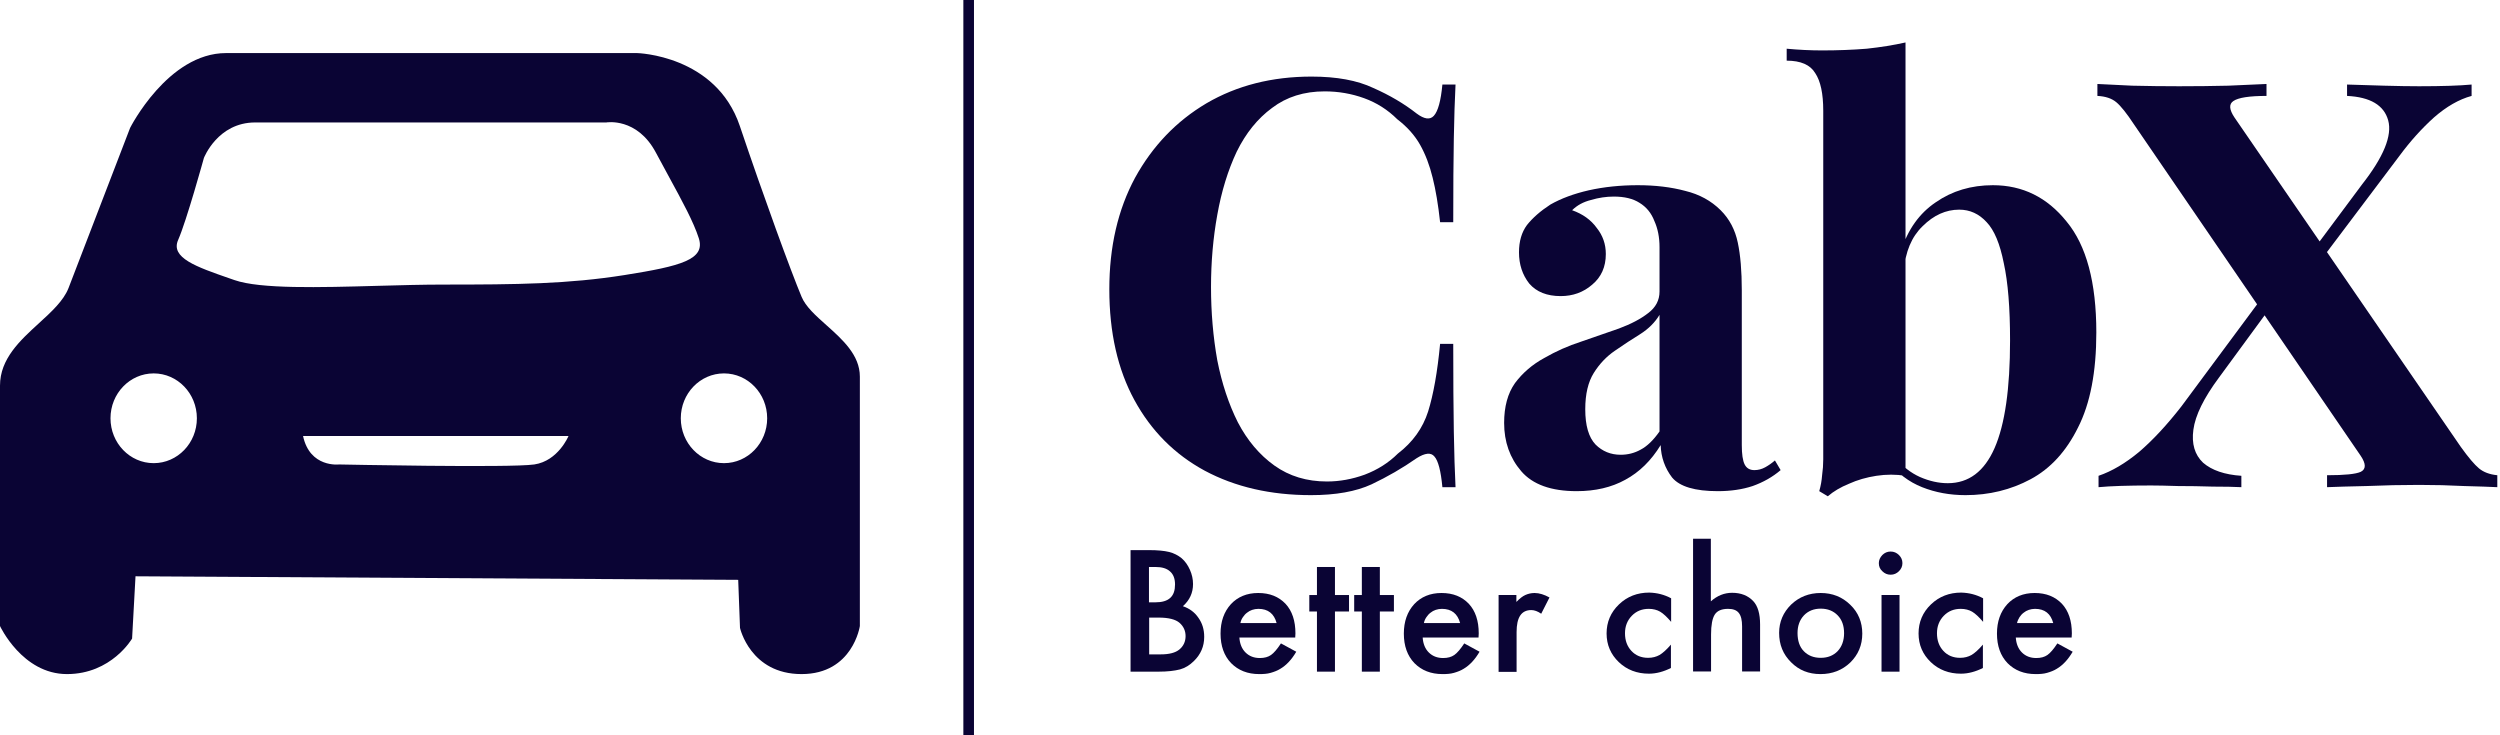 <svg width="874" height="257" viewBox="0 0 874 257" fill="none" xmlns="http://www.w3.org/2000/svg">
    <path
        d="M395.242 234.808V192.322H401.751C404.644 192.322 406.958 192.535 408.694 192.961C410.43 193.387 411.877 194.169 413.106 195.164C414.336 196.229 415.276 197.579 415.999 199.213C416.722 200.847 417.084 202.481 417.084 204.187C417.084 207.242 415.927 209.799 413.54 211.931C415.854 212.712 417.663 214.062 418.964 215.981C420.339 217.899 420.99 220.101 420.99 222.659C420.99 225.998 419.76 228.769 417.373 231.114C415.927 232.535 414.336 233.529 412.528 234.027C410.575 234.524 408.116 234.808 405.15 234.808H395.242ZM403.776 210.581C406.235 210.581 407.971 210.084 409.128 209.018C410.285 207.952 410.792 206.389 410.792 204.329C410.792 202.339 410.213 200.776 409.056 199.782C407.899 198.716 406.235 198.219 403.993 198.219H401.679V210.581H403.776ZM401.751 228.769H405.801C408.767 228.769 410.936 228.201 412.311 227.064C413.757 225.856 414.48 224.293 414.48 222.375C414.48 220.528 413.757 218.965 412.383 217.757C411.009 216.549 408.55 215.909 405.078 215.909H401.751V228.769Z"
        fill="#0A0434" />
    <path
        d="M452.813 222.872H433.285C433.429 225.075 434.153 226.851 435.455 228.13C436.756 229.409 438.42 230.048 440.445 230.048C442.036 230.048 443.338 229.693 444.351 228.982C445.363 228.272 446.52 226.922 447.822 224.933L453.174 227.845C452.379 229.195 451.511 230.403 450.57 231.398C449.63 232.393 448.69 233.174 447.605 233.813C446.593 234.453 445.435 234.879 444.206 235.234C442.976 235.59 441.675 235.661 440.228 235.661C436.178 235.661 432.923 234.382 430.392 231.824C427.933 229.266 426.703 225.785 426.703 221.522C426.703 217.259 427.933 213.849 430.319 211.22C432.706 208.663 435.888 207.313 439.866 207.313C443.917 207.313 447.027 208.592 449.413 211.078C451.728 213.565 452.885 217.046 452.885 221.451L452.813 222.872ZM446.303 217.828C445.435 214.56 443.338 212.854 439.939 212.854C439.143 212.854 438.42 212.997 437.769 213.21C437.118 213.423 436.467 213.778 435.961 214.204C435.382 214.631 434.948 215.128 434.514 215.767C434.08 216.407 433.791 217.046 433.646 217.828H446.303Z"
        fill="#0A0434" />
    <path
        d="M466.699 213.778V234.808H460.407V213.778H457.731V208.023H460.407V198.219H466.699V208.023H471.617V213.778H466.699Z"
        fill="#0A0434" />
    <path
        d="M482.393 213.778V234.808H476.101V213.778H473.425V208.023H476.101V198.219H482.393V208.023H487.312V213.778H482.393Z"
        fill="#0A0434" />
    <path
        d="M516.893 222.872H497.365C497.509 225.075 498.233 226.851 499.535 228.13C500.836 229.409 502.5 230.048 504.525 230.048C506.116 230.048 507.418 229.693 508.431 228.982C509.443 228.272 510.6 226.922 511.902 224.933L517.254 227.845C516.459 229.195 515.591 230.403 514.65 231.398C513.71 232.393 512.77 233.174 511.685 233.813C510.673 234.453 509.515 234.879 508.286 235.234C507.056 235.59 505.754 235.661 504.308 235.661C500.258 235.661 497.003 234.382 494.472 231.824C492.013 229.266 490.783 225.785 490.783 221.522C490.783 217.259 492.013 213.849 494.399 211.22C496.786 208.663 499.968 207.313 503.946 207.313C507.997 207.313 511.107 208.592 513.493 211.078C515.808 213.565 516.965 217.046 516.965 221.451L516.893 222.872ZM510.456 217.828C509.588 214.56 507.49 212.854 504.091 212.854C503.295 212.854 502.572 212.997 501.921 213.21C501.27 213.423 500.619 213.778 500.113 214.204C499.535 214.631 499.101 215.128 498.667 215.767C498.233 216.407 497.943 217.046 497.799 217.828H510.456Z"
        fill="#0A0434" />
    <path
        d="M523.836 208.023H530.128V210.439C531.285 209.231 532.298 208.449 533.238 208.023C534.178 207.597 535.263 207.313 536.493 207.313C538.156 207.313 539.892 207.881 541.7 208.876L538.807 214.56C537.577 213.707 536.42 213.281 535.335 213.281C531.864 213.281 530.2 215.838 530.2 220.954V234.879H523.908V208.023H523.836Z"
        fill="#0A0434" />
    <path
        d="M584.227 209.16V217.401C582.781 215.696 581.479 214.489 580.394 213.849C579.309 213.21 577.935 212.854 576.416 212.854C574.029 212.854 572.077 213.636 570.485 215.27C568.894 216.904 568.099 218.965 568.099 221.38C568.099 223.867 568.822 225.927 570.341 227.561C571.86 229.195 573.812 229.977 576.199 229.977C577.718 229.977 579.02 229.622 580.177 228.982C581.262 228.343 582.636 227.135 584.155 225.359V233.529C581.623 234.808 579.02 235.519 576.488 235.519C572.294 235.519 568.75 234.169 565.929 231.469C563.108 228.769 561.662 225.43 561.662 221.451C561.662 217.473 563.108 214.062 566.001 211.291C568.894 208.521 572.438 207.171 576.561 207.171C579.309 207.242 581.84 207.881 584.227 209.16Z"
        fill="#0A0434" />
    <path
        d="M591.821 188.343H598.114V210.226C600.356 208.236 602.815 207.242 605.563 207.242C608.673 207.242 611.132 208.236 612.94 210.155C614.531 211.86 615.327 214.56 615.327 218.325V234.737H609.035V218.965C609.035 216.833 608.673 215.27 607.877 214.275C607.082 213.281 605.852 212.854 604.117 212.854C601.947 212.854 600.356 213.494 599.488 214.844C598.62 216.194 598.186 218.538 598.186 221.806V234.737H591.894V188.343H591.821Z"
        fill="#0A0434" />
    <path
        d="M621.981 221.238C621.981 217.401 623.427 214.062 626.176 211.362C628.996 208.663 632.468 207.313 636.518 207.313C640.568 207.313 644.04 208.663 646.861 211.433C649.681 214.133 651.055 217.544 651.055 221.522C651.055 225.572 649.609 228.911 646.861 231.611C644.04 234.311 640.568 235.661 636.446 235.661C632.323 235.661 628.924 234.311 626.176 231.54C623.355 228.769 621.981 225.359 621.981 221.238ZM628.418 221.309C628.418 224.009 629.141 226.14 630.588 227.632C632.106 229.195 634.059 229.977 636.518 229.977C638.977 229.977 640.93 229.195 642.449 227.632C643.895 226.069 644.691 224.009 644.691 221.38C644.691 218.751 643.968 216.691 642.449 215.128C640.93 213.565 638.977 212.783 636.518 212.783C634.131 212.783 632.179 213.565 630.66 215.128C629.141 216.762 628.418 218.822 628.418 221.309Z"
        fill="#0A0434" />
    <path
        d="M656.841 196.869C656.841 195.803 657.275 194.879 658.071 194.027C658.867 193.245 659.807 192.819 660.964 192.819C662.121 192.819 663.061 193.245 663.857 194.027C664.653 194.808 665.087 195.732 665.087 196.869C665.087 198.005 664.653 198.929 663.857 199.711C663.061 200.492 662.121 200.918 660.964 200.918C659.807 200.918 658.867 200.492 658.071 199.711C657.203 198.929 656.841 198.005 656.841 196.869ZM664.074 208.023V234.808H657.782V208.023H664.074Z"
        fill="#0A0434" />
    <path
        d="M693.293 209.16V217.401C691.847 215.696 690.545 214.489 689.46 213.849C688.375 213.21 687.001 212.854 685.482 212.854C683.095 212.854 681.143 213.636 679.552 215.27C677.96 216.904 677.165 218.965 677.165 221.38C677.165 223.867 677.888 225.927 679.407 227.561C680.926 229.195 682.878 229.977 685.265 229.977C686.784 229.977 688.086 229.622 689.243 228.982C690.328 228.343 691.702 227.135 693.221 225.359V233.529C690.69 234.808 688.086 235.519 685.555 235.519C681.36 235.519 677.816 234.169 674.995 231.469C672.174 228.769 670.728 225.43 670.728 221.451C670.728 217.473 672.174 214.062 675.067 211.291C677.96 208.521 681.504 207.171 685.627 207.171C688.375 207.242 690.907 207.881 693.293 209.16Z"
        fill="#0A0434" />
    <path
        d="M724.248 222.872H704.721C704.865 225.075 705.589 226.851 706.89 228.13C708.192 229.409 709.856 230.048 711.881 230.048C713.472 230.048 714.774 229.693 715.786 228.982C716.799 228.272 717.956 226.922 719.258 224.933L724.61 227.845C723.814 229.195 722.947 230.403 722.006 231.398C721.066 232.393 720.126 233.174 719.041 233.813C718.028 234.453 716.871 234.879 715.642 235.234C714.412 235.59 713.11 235.661 711.664 235.661C707.614 235.661 704.359 234.382 701.828 231.824C699.369 229.266 698.139 225.785 698.139 221.522C698.139 217.259 699.369 213.849 701.755 211.22C704.142 208.663 707.324 207.313 711.302 207.313C715.352 207.313 718.462 208.592 720.849 211.078C723.164 213.565 724.321 217.046 724.321 221.451L724.248 222.872ZM717.811 217.828C716.944 214.56 714.846 212.854 711.447 212.854C710.651 212.854 709.928 212.997 709.277 213.21C708.626 213.423 707.975 213.778 707.469 214.204C706.89 214.631 706.456 215.128 706.023 215.767C705.661 216.407 705.299 217.046 705.155 217.828H717.811Z"
        fill="#0A0434" />
    <path
        d="M458.522 26.774C467.31 26.774 474.5 28.099 480.092 30.75C485.818 33.268 490.878 36.25 495.272 39.697C497.935 41.685 499.932 41.95 501.263 40.492C502.728 38.901 503.727 35.256 504.259 29.557H508.853C508.587 34.726 508.387 41.022 508.254 48.444C508.121 55.734 508.054 65.476 508.054 77.67H503.46C502.795 71.573 501.929 66.404 500.864 62.162C499.799 57.788 498.334 53.945 496.47 50.631C494.606 47.318 491.943 44.335 488.481 41.685C485.152 38.371 481.291 35.919 476.897 34.328C472.503 32.738 467.909 31.943 463.116 31.943C455.926 31.943 449.801 33.865 444.741 37.708C439.681 41.419 435.554 46.522 432.358 53.017C429.296 59.512 427.032 66.868 425.568 75.085C424.103 83.17 423.371 91.587 423.371 100.335C423.371 109.215 424.103 117.764 425.568 125.982C427.165 134.067 429.562 141.29 432.758 147.652C436.086 154.014 440.347 159.051 445.54 162.762C450.733 166.473 456.858 168.329 463.915 168.329C468.309 168.329 472.703 167.534 477.097 165.943C481.624 164.22 485.485 161.768 488.681 158.587C493.873 154.611 497.402 149.707 499.266 143.875C501.13 137.91 502.528 130.024 503.46 120.216H508.054C508.054 132.808 508.121 143.013 508.254 150.833C508.387 158.521 508.587 165.015 508.853 170.317H504.259C503.727 164.618 502.795 161.039 501.463 159.581C500.265 158.123 498.201 158.322 495.272 160.178C490.345 163.624 485.086 166.672 479.493 169.323C474.034 171.841 466.977 173.101 458.322 173.101C444.209 173.101 431.826 170.251 421.174 164.552C410.655 158.852 402.466 150.635 396.607 139.899C390.749 129.163 387.819 116.24 387.819 101.13C387.819 86.285 390.815 73.296 396.807 62.162C402.932 51.029 411.254 42.347 421.773 36.118C432.425 29.888 444.675 26.774 458.522 26.774Z"
        fill="#0A0434" />
    <path
        d="M551.21 171.709C542.289 171.709 535.831 169.389 531.837 164.75C527.842 160.111 525.845 154.478 525.845 147.851C525.845 142.152 527.11 137.513 529.64 133.934C532.303 130.356 535.698 127.44 539.826 125.186C543.953 122.801 548.281 120.879 552.808 119.421C557.468 117.83 561.862 116.306 565.99 114.848C570.251 113.258 573.646 111.468 576.176 109.48C578.839 107.492 580.17 104.974 580.17 101.925V86.418C580.17 82.972 579.571 79.923 578.373 77.272C577.308 74.489 575.577 72.368 573.18 70.91C570.916 69.452 567.921 68.723 564.192 68.723C561.529 68.723 558.866 69.121 556.203 69.916C553.54 70.579 551.343 71.772 549.612 73.495C553.341 74.82 556.203 76.875 558.201 79.658C560.331 82.309 561.396 85.357 561.396 88.803C561.396 93.31 559.798 96.889 556.603 99.539C553.54 102.19 549.879 103.516 545.618 103.516C540.824 103.516 537.163 102.058 534.633 99.142C532.236 96.093 531.038 92.448 531.038 88.207C531.038 84.363 531.97 81.182 533.834 78.664C535.831 76.146 538.561 73.76 542.023 71.507C545.751 69.386 550.212 67.729 555.404 66.536C560.73 65.343 566.456 64.747 572.581 64.747C578.706 64.747 584.231 65.41 589.158 66.735C594.085 67.928 598.212 70.181 601.541 73.495C604.603 76.543 606.601 80.321 607.533 84.827C608.465 89.201 608.931 94.768 608.931 101.528V155.605C608.931 158.786 609.264 161.039 609.929 162.365C610.595 163.69 611.727 164.353 613.325 164.353C614.656 164.353 615.921 164.021 617.119 163.359C618.318 162.696 619.45 161.901 620.515 160.973L622.512 164.353C619.716 166.738 616.454 168.594 612.726 169.919C609.13 171.112 605.069 171.709 600.542 171.709C592.553 171.709 587.227 170.118 584.564 166.937C582.034 163.624 580.703 159.846 580.57 155.605C577.241 161.039 573.113 165.082 568.187 167.733C563.393 170.383 557.735 171.709 551.21 171.709ZM566.589 158.985C569.119 158.985 571.449 158.388 573.579 157.195C575.843 156.003 578.04 153.882 580.17 150.833V110.077C578.573 112.727 576.309 114.981 573.38 116.836C570.584 118.559 567.654 120.481 564.592 122.602C561.662 124.59 559.199 127.175 557.202 130.356C555.205 133.537 554.206 137.778 554.206 143.08C554.206 148.779 555.404 152.888 557.801 155.406C560.198 157.792 563.127 158.985 566.589 158.985Z"
        fill="#0A0434" />
    <path
        d="M696.725 64.747C707.111 64.747 715.699 68.988 722.49 77.471C729.414 85.821 732.876 98.744 732.876 116.24C732.876 130.024 730.745 141.091 726.485 149.442C722.357 157.792 716.831 163.823 709.907 167.534C702.984 171.245 695.394 173.101 687.139 173.101C681.68 173.101 676.62 172.173 671.96 170.317C667.299 168.462 663.305 165.413 659.976 161.172L662.772 160.178C665.169 163.094 667.965 165.281 671.161 166.738C674.489 168.196 677.752 168.925 680.947 168.925C688.271 168.925 693.73 164.817 697.325 156.599C700.92 148.381 702.717 135.856 702.717 119.023C702.717 107.625 701.985 98.612 700.52 91.984C699.189 85.225 697.192 80.453 694.529 77.67C691.866 74.754 688.67 73.296 684.942 73.296C680.281 73.296 676.021 75.218 672.159 79.062C668.298 82.773 666.101 88.008 665.568 94.768L664.57 87.809C666.966 80.254 671.028 74.555 676.753 70.711C682.478 66.735 689.136 64.747 696.725 64.747ZM666.168 14.845V166.341C662.839 165.811 659.443 165.811 655.982 166.341C652.52 166.871 649.324 167.799 646.395 169.124C643.465 170.317 641.002 171.775 639.005 173.498L636.009 171.709C636.542 169.853 636.875 167.998 637.008 166.142C637.274 164.286 637.407 162.431 637.407 160.575V38.702C637.407 32.738 636.475 28.364 634.611 25.581C632.88 22.665 629.551 21.207 624.625 21.207V17.032C628.886 17.429 633.013 17.628 637.008 17.628C642.467 17.628 647.66 17.429 652.586 17.032C657.513 16.502 662.04 15.773 666.168 14.845Z"
        fill="#0A0434" />
    <path
        d="M792.369 29.358V33.533C786.377 33.533 782.516 34.13 780.785 35.323C779.187 36.383 779.32 38.305 781.184 41.088L860.275 156.201C862.938 159.913 865.069 162.431 866.667 163.756C868.264 165.082 870.395 165.877 873.058 166.142V170.317C870.395 170.185 866.533 170.052 861.474 169.919C856.414 169.654 851.155 169.522 845.695 169.522C839.704 169.522 833.579 169.654 827.321 169.919C821.196 170.052 816.602 170.185 813.54 170.317V166.142C819.665 166.142 823.593 165.744 825.324 164.949C827.188 164.021 827.188 162.166 825.324 159.382L746.033 43.474C743.503 39.63 741.439 37.046 739.841 35.72C738.243 34.395 736.046 33.666 733.25 33.533V29.358C736.046 29.491 740.107 29.689 745.433 29.955C750.893 30.087 756.352 30.153 761.811 30.153C767.803 30.153 773.528 30.087 778.987 29.955C784.58 29.689 789.04 29.491 792.369 29.358ZM794.166 99.539C794.166 99.539 794.433 100.401 794.965 102.124C795.498 103.847 795.764 104.709 795.764 104.709L775.792 131.946C770.466 139.103 767.47 145.2 766.804 150.237C766.138 155.141 767.27 158.985 770.199 161.768C773.262 164.419 777.722 165.943 783.581 166.341V170.317C781.051 170.185 777.722 170.118 773.595 170.118C769.467 169.986 765.406 169.919 761.411 169.919C757.417 169.787 754.288 169.721 752.024 169.721C744.035 169.721 737.91 169.919 733.65 170.317V166.341C738.31 164.75 743.037 161.967 747.83 157.991C752.624 153.882 757.55 148.58 762.61 142.086L794.166 99.539ZM864.07 29.557V33.533C859.676 34.726 855.282 37.244 850.888 41.088C846.628 44.932 842.633 49.372 838.905 54.409L806.549 97.353C806.549 97.353 806.283 96.491 805.75 94.768C805.351 93.045 805.151 92.183 805.151 92.183L825.723 64.548C833.312 54.873 836.375 47.384 834.91 42.082C833.446 36.781 828.652 33.931 820.53 33.533V29.557C824.391 29.689 828.719 29.822 833.512 29.955C838.306 30.087 842.367 30.153 845.695 30.153C853.684 30.153 859.809 29.955 864.07 29.557Z"
        fill="#0A0434" />
    <path fill-rule="evenodd" clip-rule="evenodd"
        d="M340.502 -1.62222e-07L340.502 257L336.791 257L336.791 0L340.502 -1.62222e-07Z" fill="#0A0434" />
    <path fill-rule="evenodd" clip-rule="evenodd"
        d="M0 134.821V218.86C0 218.86 7.801 235.661 23.404 235.661C39.007 235.661 46.179 223.24 46.179 223.24L47.375 201.47L258.076 202.712L258.705 219.513C258.705 219.513 262.291 235.661 280.222 235.661C298.153 235.661 300.607 218.86 300.607 218.86V131.679C300.607 124.112 294.519 118.681 288.891 113.659C285.17 110.339 281.649 107.198 280.222 103.737C276.573 95.043 267.01 68.893 258.642 44.051C250.275 19.21 222.718 18.556 222.718 18.556H79.021C58.699 18.556 45.487 44.705 45.487 44.705C45.487 44.705 28.249 89.617 23.971 100.665C22.248 105.114 18.026 108.97 13.597 113.016C7.026 119.018 0 125.436 0 134.821ZM62.286 83.864C65.18 77.326 71.282 55.23 71.282 55.23C71.282 55.23 76.064 42.809 89.213 42.809H211.96C211.96 42.809 222.718 40.914 229.324 53.4C230.902 56.367 232.445 59.196 233.911 61.886L233.911 61.886C238.581 70.454 242.478 77.603 244.298 83.275C246.689 90.728 238.132 93.016 218.377 96.154C198.622 99.292 180.817 99.488 155.085 99.488C147.874 99.488 139.952 99.709 132.007 99.93C111.598 100.499 91.035 101.072 81.978 97.919C81.447 97.734 80.92 97.551 80.398 97.37C68.573 93.268 59.514 90.125 62.286 83.864ZM53.729 161.92C62.069 161.92 68.829 154.895 68.829 146.23C68.829 137.565 62.069 130.54 53.729 130.54C45.39 130.54 38.63 137.565 38.63 146.23C38.63 154.895 45.39 161.92 53.729 161.92ZM105.948 152.437H198.748C198.748 152.437 195.162 161.132 186.794 162.374C178.426 163.616 118.531 162.374 118.531 162.374C118.531 162.374 108.339 163.616 105.948 152.437ZM268.205 146.23C268.205 154.895 261.445 161.92 253.106 161.92C244.767 161.92 238.006 154.895 238.006 146.23C238.006 137.565 244.767 130.54 253.106 130.54C261.445 130.54 268.205 137.565 268.205 146.23Z"
        fill="#0A0434" />
</svg>